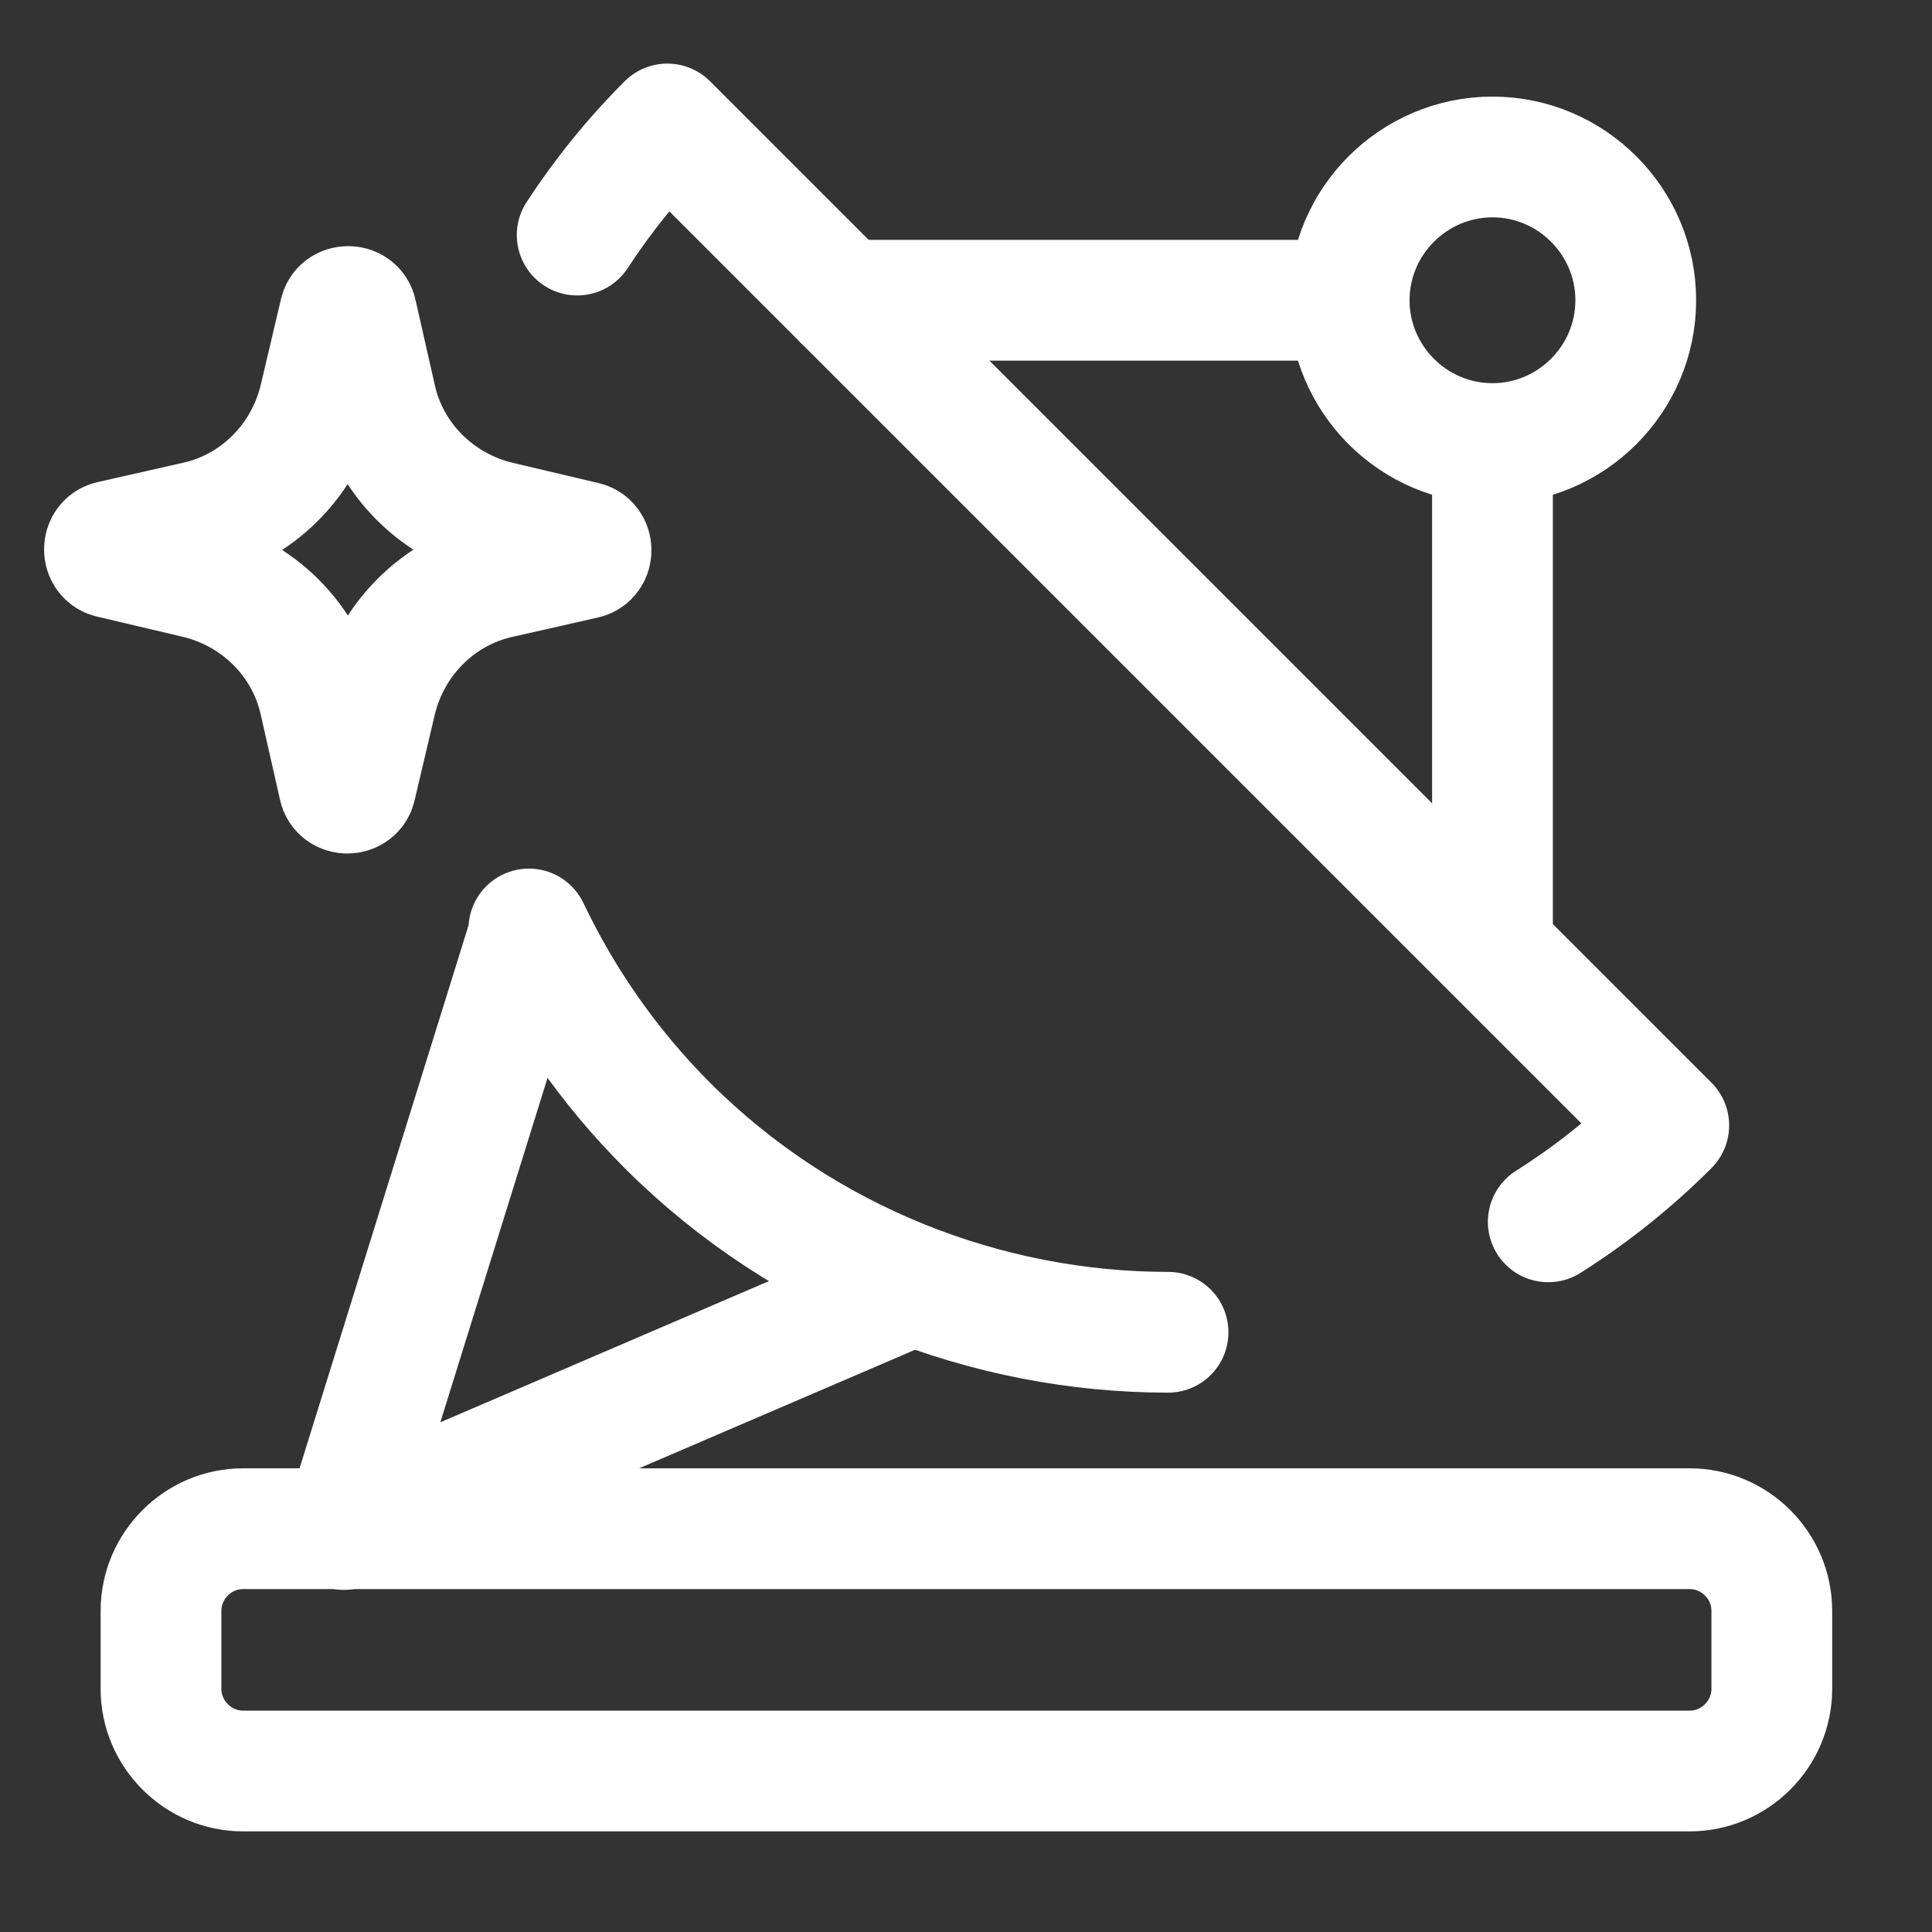 <svg width="24" height="24" viewBox="0 0 24 24" fill="none" xmlns="http://www.w3.org/2000/svg">
<rect x="0" y="0" width="24" height="24" fill="#333333" stroke="none"/>
<g clip-path="url(#clip0_3261_13713)">
<path d="M7.26 6.94L6.2 7.18C5.44 7.35 4.85 7.95 4.67 8.71L4.42 9.77C4.4 9.88 4.23 9.88 4.21 9.77L3.97 8.71C3.8 7.95 3.2 7.36 2.44 7.18L1.38 6.93C1.27 6.91 1.27 6.74 1.38 6.72L2.44 6.48C3.2 6.31 3.79 5.71 3.97 4.95L4.22 3.89C4.24 3.78 4.41 3.78 4.43 3.89L4.67 4.95C4.84 5.71 5.44 6.3 6.2 6.48L7.26 6.73C7.37 6.75 7.37 6.92 7.26 6.94Z" stroke="#fff" stroke-width="1.5" stroke-miterlimit="10"/>
<path d="M7.17 2.92C7.49 2.43 7.86 1.97 8.29 1.54L20.73 13.98C20.27 14.441 19.767 14.84 19.233 15.178M14.51 16.55C12.27 16.55 9.99 15.68 8.29 13.98C7.56 13.25 6.99 12.42 6.57 11.54" stroke="#fff" stroke-width="1.5" stroke-linecap="round" stroke-linejoin="round"/>
<path d="M6.57 11.61L4.27 19L11.09 16.07" stroke="#fff" stroke-width="1.5" stroke-linecap="round" stroke-linejoin="round"/>
<path d="M18.54 11.74V5.52" stroke="#fff" stroke-width="1.5" stroke-linecap="round" stroke-linejoin="round"/>
<path d="M16.76 3.73H10.48" stroke="#fff" stroke-width="1.5" stroke-linecap="round" stroke-linejoin="round"/>
<path d="M18.54 5.51C19.52 5.51 20.32 4.71 20.32 3.73C20.32 2.75 19.52 1.95 18.54 1.95C17.56 1.95 16.76 2.75 16.76 3.73C16.76 4.71 17.56 5.51 18.54 5.51Z" stroke="#fff" stroke-width="1.5" stroke-linecap="round" stroke-linejoin="round"/>
<path d="M3.02 22H20.99C21.55 22 22.01 21.54 22.01 20.98V20.01C22.01 19.45 21.55 18.99 20.99 18.99H3.02C2.46 18.99 2 19.45 2 20.01V20.98C2 21.54 2.46 22 3.02 22Z" stroke="#fff" stroke-width="1.5" stroke-linecap="round" stroke-linejoin="round"/>
</g>
<defs>
<clipPath id="clip0_3261_13713">
<rect width="24" height="24" fill="none"/>
</clipPath>
</defs>
</svg>